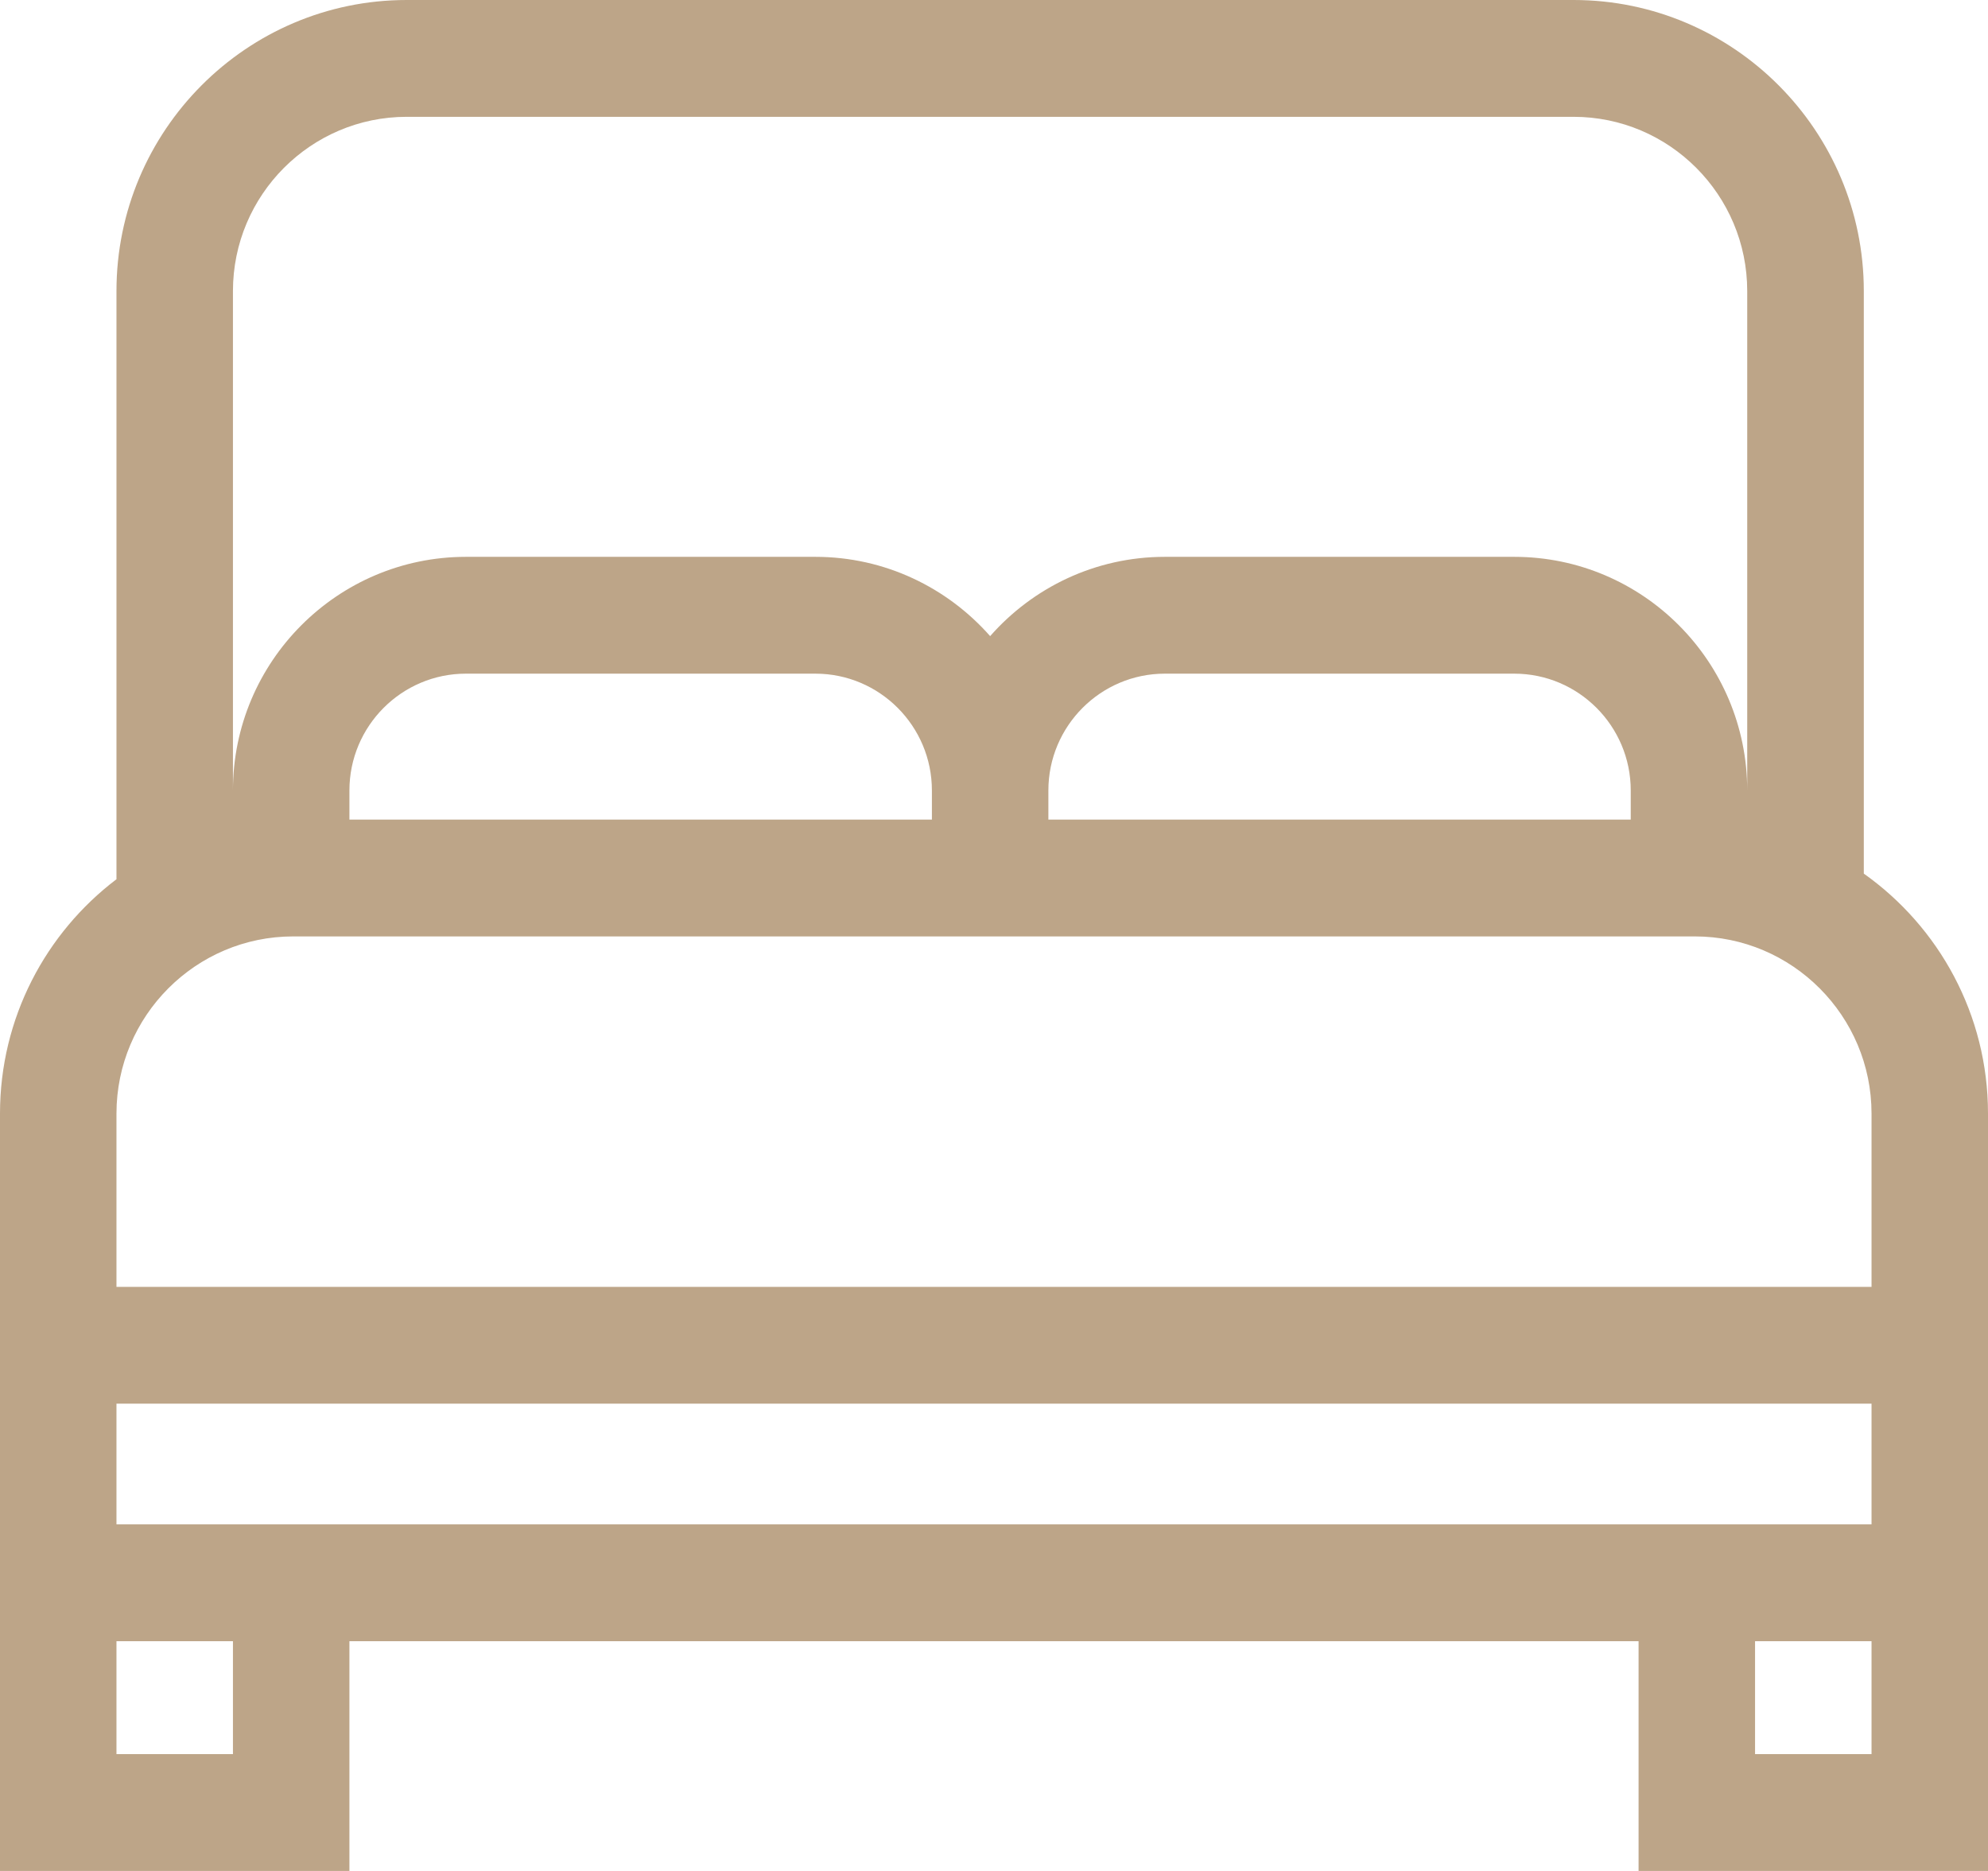 <svg width="17" height="16" viewBox="0 0 17 16" fill="none" xmlns="http://www.w3.org/2000/svg">
    <path d="M15.938 7.471V2.489C15.938 1.117 14.824 0 13.456 0H3.478C2.109 0 0.996 1.117 0.996 2.489V7.519C0.391 7.978 0 8.706 0 9.523V16H2.988V14.035H14.012V16H17V9.523C17 8.676 16.58 7.926 15.938 7.471ZM0.996 12.004H16.004V13.036H0.996V12.004ZM7.969 7.009H2.988V6.76C2.988 6.209 3.435 5.761 3.984 5.761H6.973C7.522 5.761 7.969 6.209 7.969 6.76V7.009ZM13.945 7.009H8.965V6.76C8.965 6.209 9.412 5.761 9.961 5.761H12.949C13.498 5.761 13.945 6.209 13.945 6.76V7.009ZM1.992 2.489C1.992 1.667 2.659 0.999 3.478 0.999H13.456C14.275 0.999 14.941 1.667 14.941 2.489V6.76C14.941 5.658 14.048 4.762 12.949 4.762H9.961C9.366 4.762 8.832 5.025 8.467 5.44C8.101 5.025 7.567 4.762 6.973 4.762H3.984C2.886 4.762 1.992 5.658 1.992 6.76V2.489ZM2.507 8.008H14.493C15.326 8.008 16.004 8.688 16.004 9.523V11.005H0.996V9.523C0.996 8.688 1.674 8.008 2.507 8.008ZM1.992 15.001H0.996V14.035H1.992V15.001ZM16.004 15.001H15.008V14.035H16.004V15.001Z" fill="#BDA588"/>
</svg>
